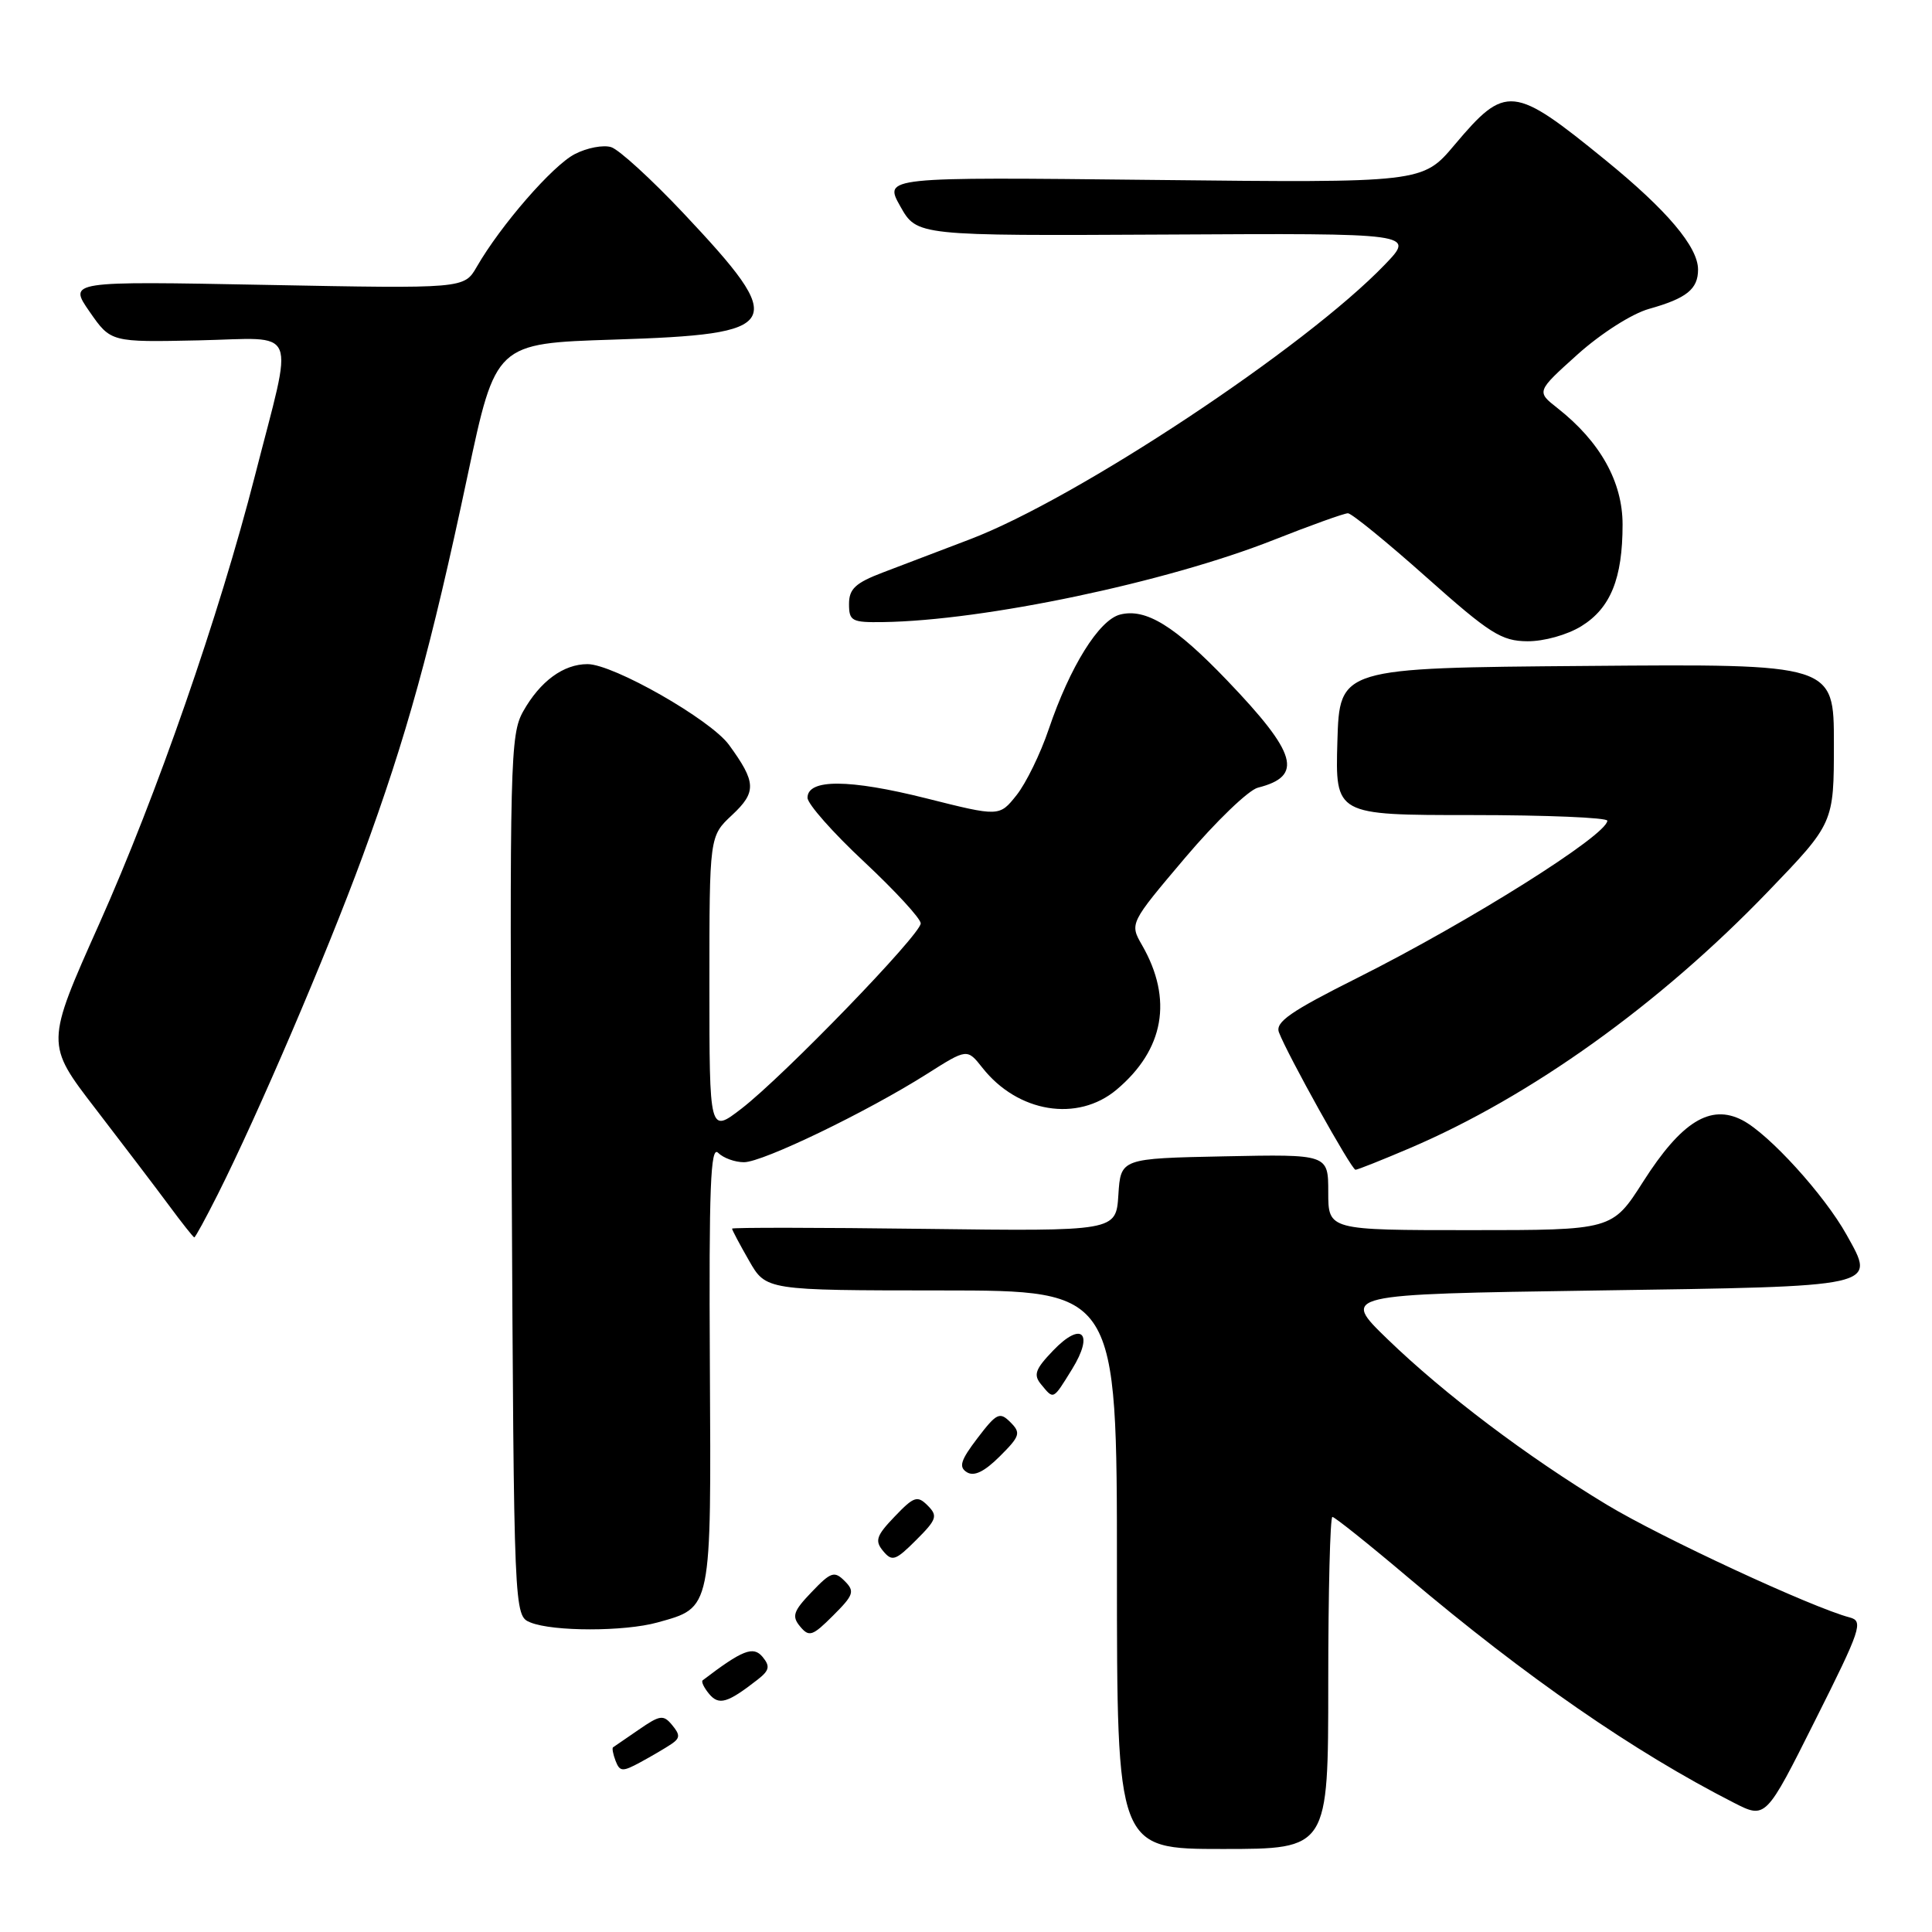 <?xml version="1.0" encoding="UTF-8" standalone="no"?>
<!DOCTYPE svg PUBLIC "-//W3C//DTD SVG 1.1//EN" "http://www.w3.org/Graphics/SVG/1.1/DTD/svg11.dtd" >
<svg xmlns="http://www.w3.org/2000/svg" xmlns:xlink="http://www.w3.org/1999/xlink" version="1.1" viewBox="0 0 256 256">
 <g >
 <path fill="currentColor"
d=" M 176.00 223.00 C 176.00 210.90 176.25 201.00 176.55 201.00 C 176.85 201.00 181.36 204.60 186.57 209.01 C 202.21 222.23 216.54 232.14 229.74 238.87 C 233.97 241.03 233.97 241.03 240.53 227.93 C 246.59 215.86 246.94 214.80 245.10 214.32 C 240.10 213.01 220.10 203.73 212.89 199.37 C 202.30 192.97 191.39 184.73 183.85 177.44 C 177.71 171.50 177.71 171.50 211.39 171.00 C 249.28 170.44 248.57 170.60 244.69 163.63 C 241.74 158.33 234.40 150.26 230.87 148.43 C 226.64 146.24 222.80 148.62 217.73 156.57 C 213.63 163.00 213.63 163.00 194.82 163.00 C 176.00 163.00 176.00 163.00 176.00 157.97 C 176.00 152.94 176.00 152.94 162.25 153.22 C 148.50 153.50 148.50 153.50 148.19 158.33 C 147.88 163.15 147.88 163.15 122.44 162.83 C 108.45 162.65 97.00 162.64 97.00 162.80 C 97.00 162.97 98.01 164.88 99.25 167.04 C 101.50 170.98 101.50 170.98 124.75 170.99 C 148.00 171.00 148.00 171.00 148.00 208.00 C 148.00 245.00 148.00 245.00 162.00 245.00 C 176.00 245.00 176.00 245.00 176.00 223.00 Z  M 88.94 231.11 C 90.12 230.32 90.14 229.88 89.07 228.59 C 87.91 227.18 87.46 227.24 84.64 229.19 C 82.91 230.38 81.38 231.43 81.23 231.53 C 81.08 231.63 81.23 232.44 81.57 233.33 C 82.13 234.77 82.49 234.79 84.85 233.51 C 86.31 232.72 88.15 231.64 88.94 231.11 Z  M 100.40 222.55 C 101.96 221.33 102.07 220.79 101.04 219.54 C 99.81 218.07 98.38 218.63 93.11 222.65 C 92.89 222.82 93.28 223.63 93.96 224.45 C 95.26 226.01 96.40 225.67 100.40 222.55 Z  M 111.92 209.49 C 110.56 208.13 110.10 208.28 107.55 210.95 C 105.11 213.49 104.89 214.16 106.02 215.52 C 107.21 216.95 107.66 216.80 110.39 214.07 C 113.13 211.34 113.29 210.86 111.92 209.49 Z  M 87.10 214.99 C 94.36 212.97 94.24 213.57 94.06 180.80 C 93.93 157.38 94.15 151.75 95.15 152.75 C 95.84 153.44 97.38 154.00 98.58 154.00 C 101.07 154.00 114.89 147.33 122.83 142.30 C 128.15 138.93 128.15 138.93 130.17 141.48 C 134.85 147.43 142.79 148.73 147.96 144.38 C 154.26 139.08 155.44 132.41 151.34 125.26 C 149.67 122.36 149.67 122.36 157.05 113.64 C 161.11 108.85 165.44 104.68 166.68 104.37 C 172.74 102.84 171.88 99.85 162.59 90.15 C 155.68 82.94 151.83 80.57 148.43 81.43 C 145.63 82.13 141.77 88.34 138.96 96.63 C 137.87 99.86 135.95 103.79 134.70 105.36 C 132.42 108.22 132.42 108.22 122.72 105.78 C 112.52 103.22 107.00 103.19 107.00 105.71 C 107.00 106.52 110.37 110.34 114.50 114.19 C 118.62 118.05 122.00 121.72 122.00 122.35 C 122.00 123.83 103.83 142.60 98.25 146.90 C 94.00 150.17 94.00 150.17 94.00 130.49 C 94.00 110.80 94.00 110.80 97.00 108.00 C 100.27 104.94 100.21 103.66 96.59 98.69 C 94.15 95.35 81.27 88.00 77.85 88.00 C 74.66 88.00 71.58 90.26 69.33 94.25 C 67.60 97.32 67.52 100.81 67.80 155.80 C 68.10 214.10 68.10 214.10 70.30 214.99 C 73.32 216.20 82.73 216.20 87.10 214.99 Z  M 122.92 199.49 C 121.56 198.13 121.10 198.28 118.55 200.95 C 116.11 203.49 115.89 204.16 117.02 205.52 C 118.21 206.95 118.66 206.80 121.39 204.07 C 124.13 201.34 124.29 200.86 122.92 199.49 Z  M 133.88 188.45 C 132.47 187.04 132.06 187.23 129.53 190.55 C 127.28 193.50 127.00 194.39 128.12 195.08 C 129.07 195.67 130.43 195.01 132.47 192.98 C 135.17 190.29 135.30 189.87 133.88 188.45 Z  M 142.05 181.43 C 145.01 176.64 143.34 174.99 139.54 178.96 C 137.16 181.44 136.90 182.18 137.97 183.46 C 139.64 185.48 139.50 185.55 142.05 181.43 Z  M 28.86 158.25 C 34.20 147.62 43.21 126.60 48.03 113.50 C 53.86 97.63 57.12 85.85 61.96 63.00 C 65.68 45.50 65.68 45.50 81.31 45.00 C 103.89 44.28 104.54 43.11 90.56 28.25 C 86.34 23.77 82.03 19.83 80.99 19.50 C 79.95 19.17 77.78 19.58 76.16 20.42 C 73.23 21.93 66.35 29.84 63.17 35.36 C 61.50 38.25 61.50 38.25 35.28 37.75 C 9.06 37.25 9.06 37.25 11.87 41.30 C 14.68 45.35 14.68 45.35 26.33 45.10 C 39.79 44.81 38.95 42.81 33.79 63.00 C 29.04 81.56 20.78 105.33 13.15 122.41 C 6.04 138.32 6.04 138.32 12.65 146.91 C 16.28 151.63 20.66 157.39 22.38 159.71 C 24.09 162.03 25.61 163.94 25.74 163.96 C 25.87 163.98 27.27 161.41 28.86 158.25 Z  M 186.80 152.14 C 202.85 145.29 219.88 133.09 234.25 118.16 C 243.00 109.07 243.00 109.07 243.00 98.52 C 243.00 87.97 243.00 87.97 210.25 88.24 C 177.50 88.50 177.50 88.50 177.21 98.25 C 176.93 108.00 176.93 108.00 194.96 108.00 C 204.88 108.00 212.99 108.34 212.98 108.75 C 212.92 110.67 194.77 122.09 179.95 129.53 C 170.97 134.03 168.95 135.43 169.47 136.80 C 170.61 139.78 179.08 155.00 179.61 155.00 C 179.88 155.00 183.12 153.71 186.80 152.14 Z  M 209.54 82.97 C 213.41 80.58 215.00 76.65 215.00 69.50 C 215.00 63.84 212.03 58.53 206.39 54.09 C 203.57 51.88 203.57 51.88 209.04 46.96 C 212.14 44.18 216.23 41.57 218.50 40.93 C 223.49 39.53 225.00 38.31 225.00 35.72 C 225.00 32.72 220.90 27.86 212.74 21.22 C 200.51 11.25 199.52 11.15 192.75 19.18 C 188.50 24.23 188.50 24.23 152.80 23.84 C 117.10 23.45 117.10 23.45 119.30 27.35 C 121.50 31.25 121.50 31.25 154.50 31.08 C 187.50 30.90 187.50 30.90 183.50 35.06 C 172.93 46.06 142.65 66.10 128.50 71.47 C 124.65 72.93 119.47 74.90 117.00 75.85 C 113.35 77.24 112.50 78.03 112.50 80.03 C 112.50 82.30 112.87 82.49 117.00 82.43 C 130.42 82.24 154.55 77.16 168.75 71.55 C 173.68 69.60 178.12 68.01 178.61 68.01 C 179.10 68.02 183.78 71.83 189.00 76.48 C 197.41 83.97 198.95 84.94 202.38 84.97 C 204.58 84.99 207.68 84.12 209.54 82.97 Z "/>
</g>
</svg>